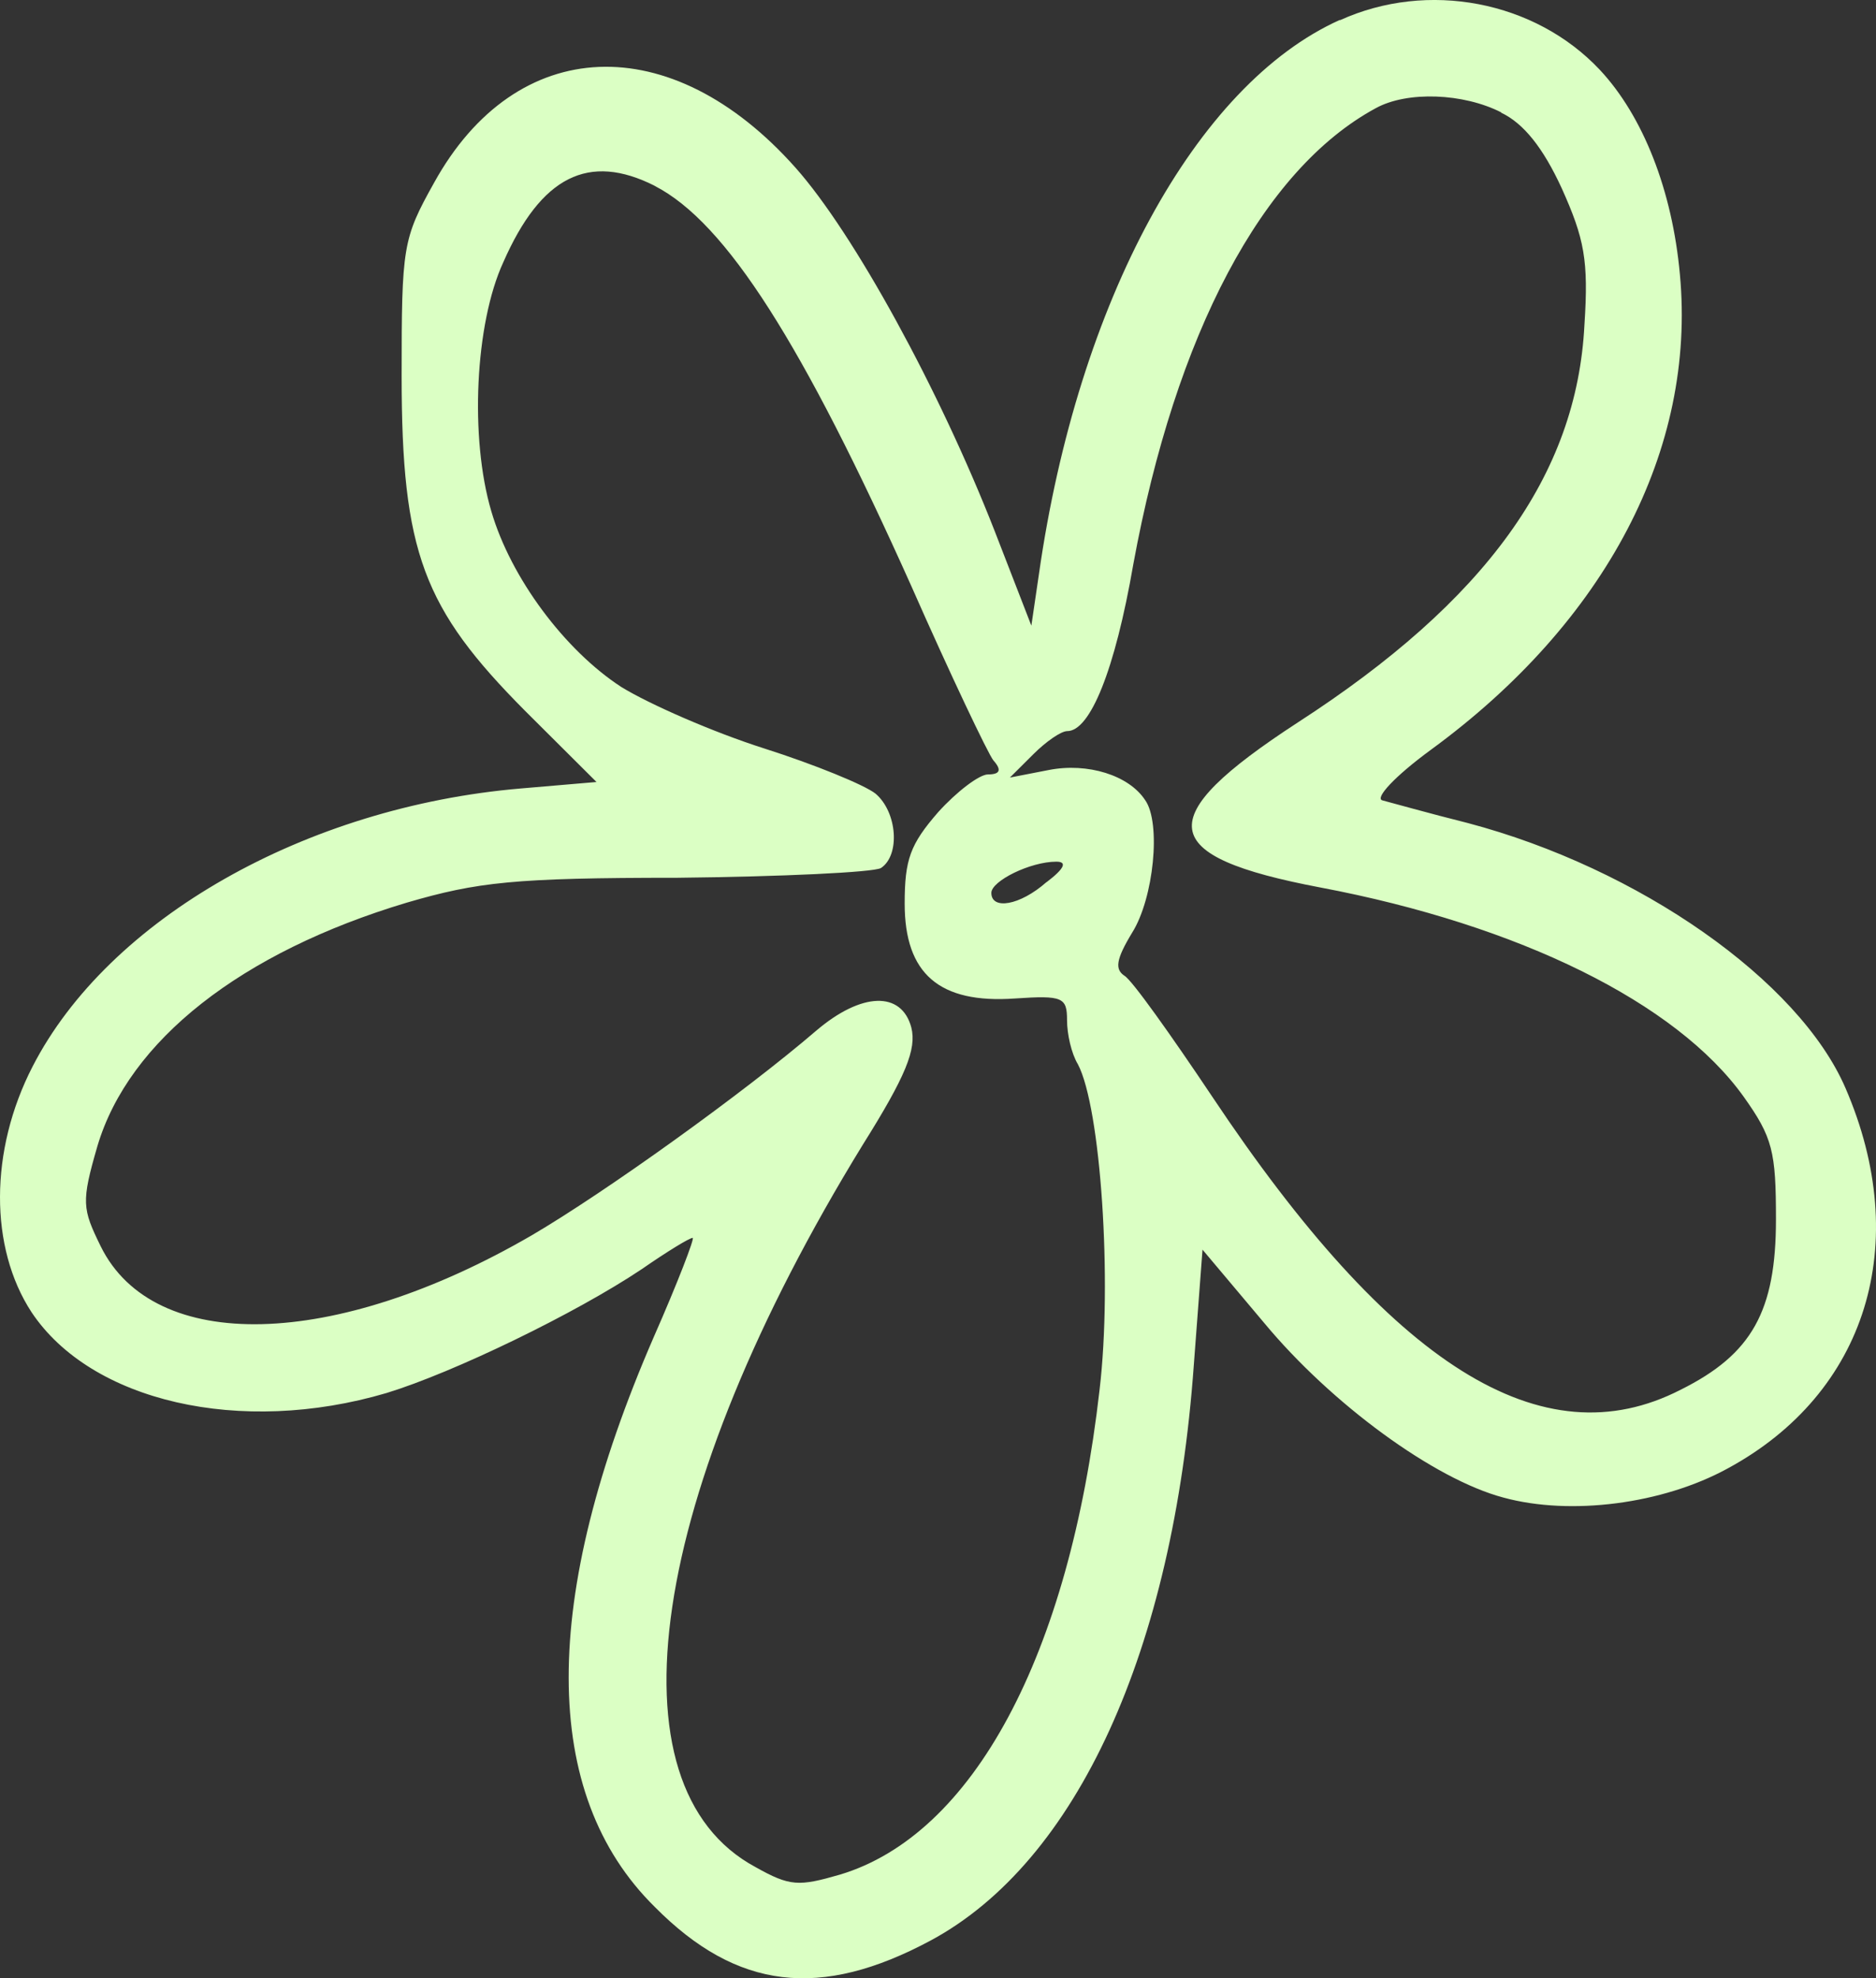 <svg width="55" height="58" viewBox="0 0 55 58" fill="none" xmlns="http://www.w3.org/2000/svg">
<rect x="0" y="0" width="55" height="58" fill="#333333" stroke="none"/>
<path fill-rule="evenodd" clip-rule="evenodd" d="M39.279 0.585C35.06 2.482 31.601 8.832 30.46 16.826L30.237 18.343L29.159 15.563C27.541 11.425 25.036 6.844 23.322 4.916C19.672 0.81 15.135 0.997 12.725 5.36C11.807 7.003 11.775 7.224 11.775 11.014C11.775 16.196 12.411 17.839 15.393 20.84L17.488 22.927L15.266 23.117C8.952 23.655 3.178 26.941 0.955 31.269C-0.313 33.732 -0.313 36.578 0.924 38.471C2.669 41.092 7.047 42.105 11.33 40.842C13.298 40.241 16.884 38.503 18.817 37.208C19.548 36.701 20.213 36.293 20.308 36.293C20.372 36.293 19.863 37.62 19.167 39.199C15.835 46.876 15.835 52.597 19.199 55.911C21.608 58.343 24.054 58.628 27.29 56.89C31.573 54.582 34.4 48.389 35 40.019L35.255 36.638L37.064 38.788C39.032 41.159 42.046 43.369 44.078 43.907C46.046 44.445 48.742 44.097 50.646 43.056C54.738 40.842 56.074 36.452 54.106 31.902C52.742 28.743 48.046 25.457 43.032 24.13C41.891 23.845 40.777 23.529 40.526 23.465C40.304 23.402 40.876 22.769 41.954 21.98C47.095 18.219 49.728 13.167 49.251 8.048C49.028 5.585 48.173 3.404 46.901 2.045C44.996 0.022 41.855 -0.576 39.286 0.592L39.279 0.585ZM44.007 3.302C44.675 3.618 45.244 4.343 45.784 5.515C46.452 6.999 46.576 7.633 46.452 9.525C46.23 13.916 43.565 17.614 38.043 21.185C33.728 23.997 33.887 25.105 38.71 26.02C44.548 27.124 49.148 29.401 51.116 32.148C51.971 33.348 52.067 33.76 52.067 35.751C52.067 38.436 51.367 39.703 49.275 40.744C45.215 42.83 40.802 40.047 35.537 32.148C34.332 30.347 33.188 28.736 32.968 28.609C32.682 28.419 32.714 28.134 33.191 27.346C33.827 26.336 34.046 24.123 33.573 23.458C33.096 22.73 31.891 22.353 30.75 22.575L29.608 22.797L30.308 22.1C30.658 21.752 31.103 21.435 31.29 21.435C31.958 21.435 32.686 19.665 33.227 16.538C34.463 9.807 37.004 4.973 40.336 3.171C41.255 2.665 42.905 2.728 44.018 3.298L44.007 3.302ZM19.195 5.451C21.29 6.524 23.541 10.095 26.714 17.174C27.856 19.764 28.969 22.104 29.124 22.294C29.378 22.579 29.315 22.705 28.965 22.705C28.711 22.705 28.046 23.212 27.506 23.81C26.683 24.756 26.523 25.2 26.523 26.494C26.523 28.549 27.538 29.432 29.76 29.274C31.156 29.179 31.283 29.242 31.283 29.907C31.283 30.319 31.41 30.886 31.601 31.202C32.269 32.465 32.615 37.553 32.237 40.744C31.35 48.548 28.523 53.794 24.622 54.962C23.418 55.31 23.163 55.31 22.149 54.74C17.739 52.369 19.008 43.808 25.29 33.57C26.559 31.547 26.877 30.759 26.718 30.125C26.432 29.052 25.259 29.084 23.926 30.221C21.831 32.022 17.739 34.96 15.58 36.223C9.807 39.572 4.507 39.699 2.952 36.539C2.411 35.435 2.379 35.245 2.856 33.602C3.775 30.506 7.075 27.916 11.93 26.463C13.994 25.861 15.072 25.735 19.863 25.735C22.909 25.703 25.605 25.576 25.827 25.45C26.4 25.07 26.304 23.806 25.668 23.268C25.35 23.015 23.891 22.417 22.4 21.942C20.909 21.467 19.036 20.647 18.213 20.14C16.563 19.067 14.976 16.949 14.404 14.989C13.768 12.84 13.927 9.49 14.754 7.692C15.863 5.166 17.259 4.47 19.195 5.448V5.451ZM30.682 25.861C29.891 26.558 29.064 26.681 29.064 26.178C29.064 25.83 30.205 25.263 30.969 25.263C31.287 25.263 31.223 25.453 30.682 25.865V25.861Z" fill="#DBFFC4"/>
</svg>

